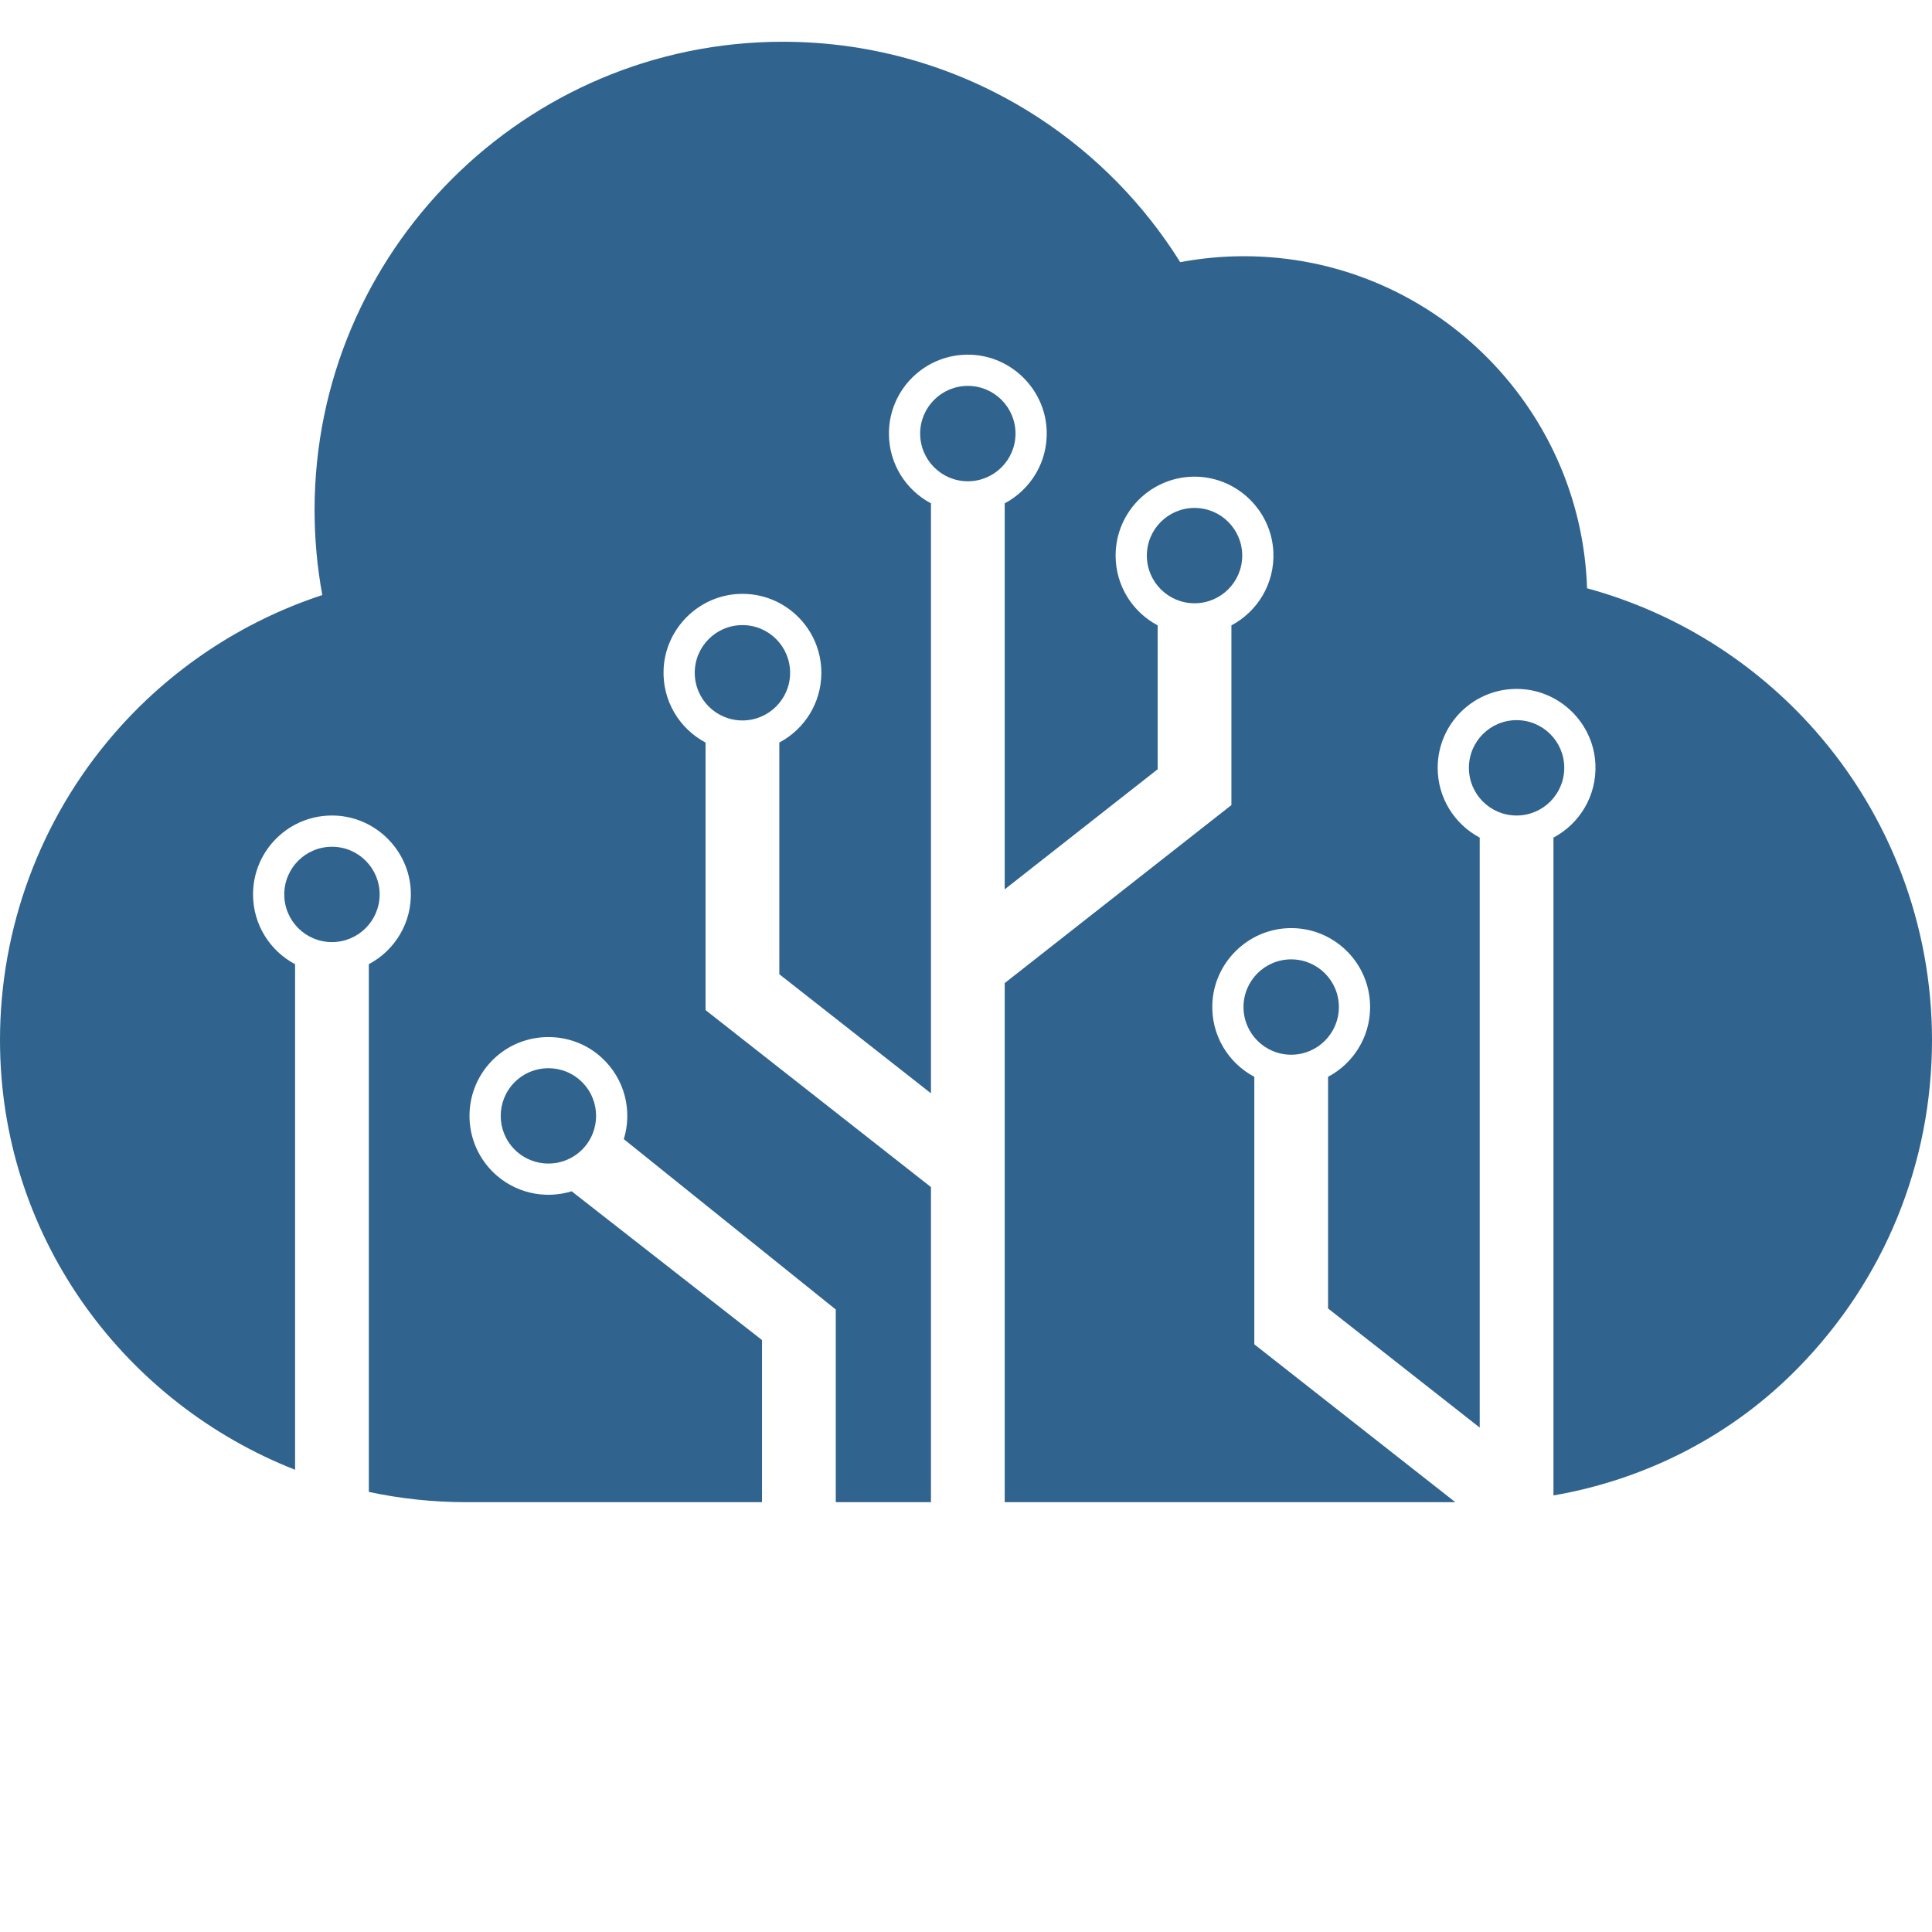 <svg xmlns="http://www.w3.org/2000/svg" xmlns:xlink="http://www.w3.org/1999/xlink" width="500" zoomAndPan="magnify" viewBox="0 0 375 375" height="500" preserveAspectRatio="xMidYMid meet" version="1.0"><defs><clipPath id="cad43dfaae"><path d="M 0 8.066 L 375 8.066 L 375 291.566 L 0 291.566 Z M 0 8.066 " clip-rule="nonzero"/></clipPath></defs><g clip-path="url(#cad43dfaae)"><path fill="#30638e" d="M 241.113 107.84 C 241.113 102.73 236.969 98.59 231.859 98.59 C 226.75 98.59 222.605 102.73 222.605 107.84 C 222.605 112.953 226.75 117.094 231.859 117.094 C 236.969 117.094 241.113 112.953 241.113 107.84 Z M 250.621 186.211 C 245.508 186.211 241.363 190.352 241.363 195.465 C 241.363 200.574 245.508 204.719 250.621 204.719 C 255.727 204.719 259.875 200.574 259.875 195.465 C 259.875 190.352 255.727 186.211 250.621 186.211 Z M 99.902 210.047 C 96.285 213.664 96.285 219.523 99.902 223.137 C 103.516 226.75 109.375 226.75 112.988 223.137 C 116.605 219.523 116.605 213.664 112.988 210.047 C 109.375 206.434 103.516 206.434 99.902 210.047 Z M 144.105 121.332 C 138.996 121.332 134.852 125.473 134.852 130.586 C 134.852 135.695 138.996 139.84 144.105 139.84 C 149.219 139.84 153.359 135.695 153.359 130.586 C 153.359 125.473 149.219 121.332 144.105 121.332 Z M 352.227 141.699 C 340.41 128.336 325.031 118.809 308.047 114.184 C 306.887 78.449 277.457 49.734 241.449 49.734 C 237.27 49.734 233.137 50.121 229.078 50.887 C 222.07 39.664 212.684 30.07 201.492 22.785 C 186.746 13.184 169.617 8.105 151.949 8.105 C 101.832 8.105 61.059 48.879 61.059 98.996 C 61.059 104.566 61.562 110.082 62.559 115.5 C 46.949 120.629 32.887 129.957 22.02 142.566 C 7.82 159.035 0 180.102 0 201.875 C 0 202.504 0.008 203.129 0.02 203.75 C 0.777 240.98 24.445 272.379 57.277 285.281 L 57.277 187.148 C 52.422 184.582 49.113 179.48 49.113 173.605 C 49.113 164.949 56.301 157.969 65.031 158.301 C 72.922 158.602 79.375 164.996 79.734 172.891 C 80.016 179.066 76.641 184.477 71.59 187.148 L 71.59 289.582 C 77.719 290.887 84.066 291.574 90.562 291.574 L 147.906 291.574 L 147.906 260.105 L 110.961 231.23 C 105.711 232.84 99.766 231.574 95.613 227.422 C 89.492 221.301 89.637 211.285 96.043 205.344 C 101.84 199.973 110.926 199.938 116.758 205.266 C 121.32 209.43 122.762 215.645 121.082 221.105 L 162.223 254.176 L 162.223 291.574 L 180.699 291.574 L 180.699 230.414 L 136.949 196.059 L 136.949 144.129 C 131.902 141.453 128.523 136.043 128.805 129.871 C 129.168 121.977 135.617 115.582 143.508 115.277 C 152.242 114.949 159.426 121.926 159.426 130.586 C 159.426 136.461 156.117 141.559 151.266 144.129 L 151.266 189.098 L 180.699 212.211 L 180.699 97.699 C 175.848 95.129 172.539 90.031 172.539 84.156 C 172.539 75.5 179.723 68.52 188.457 68.852 C 196.348 69.152 202.801 75.551 203.156 83.441 C 203.438 89.613 200.062 95.023 195.012 97.699 L 195.012 172.621 L 224.703 149.309 L 224.703 121.383 C 219.848 118.816 216.539 113.715 216.539 107.84 C 216.539 99.18 223.723 92.203 232.457 92.531 C 240.348 92.836 246.797 99.234 247.16 107.125 C 247.441 113.301 244.062 118.711 239.016 121.383 L 239.016 156.266 L 195.012 190.82 L 195.012 291.574 L 282.48 291.574 L 243.461 260.934 L 243.461 209.008 C 238.414 206.332 235.035 200.922 235.316 194.75 C 235.68 186.855 242.129 180.461 250.023 180.156 C 258.754 179.824 265.938 186.805 265.938 195.465 C 265.938 201.34 262.633 206.438 257.777 209.008 L 257.777 253.973 L 287.211 277.09 L 287.211 162.578 C 282.359 160.008 279.051 154.906 279.051 149.031 C 279.051 140.379 286.238 133.395 294.969 133.73 C 302.859 134.027 309.312 140.426 309.668 148.316 C 309.949 154.488 306.578 159.902 301.527 162.578 L 301.527 290.262 C 318.84 287.27 335.031 279.242 347.723 266.793 C 348.156 266.371 348.586 265.941 349.016 265.5 C 365.773 248.41 375 225.812 375 201.875 C 375 179.684 366.91 158.312 352.227 141.699 Z M 64.434 164.355 C 59.32 164.355 55.176 168.496 55.176 173.605 C 55.176 178.715 59.32 182.859 64.434 182.859 C 69.543 182.859 73.688 178.715 73.688 173.605 C 73.688 168.496 69.543 164.355 64.434 164.355 Z M 187.855 74.902 C 182.746 74.902 178.602 79.047 178.602 84.156 C 178.602 89.27 182.746 93.414 187.855 93.414 C 192.965 93.414 197.109 89.27 197.109 84.156 C 197.109 79.047 192.965 74.902 187.855 74.902 Z M 294.367 139.781 C 289.258 139.781 285.113 143.926 285.113 149.031 C 285.113 154.148 289.258 158.289 294.367 158.289 C 299.48 158.289 303.621 154.148 303.621 149.031 C 303.621 143.926 299.48 139.781 294.367 139.781 " fill-opacity="1" fill-rule="nonzero"/></g></svg>